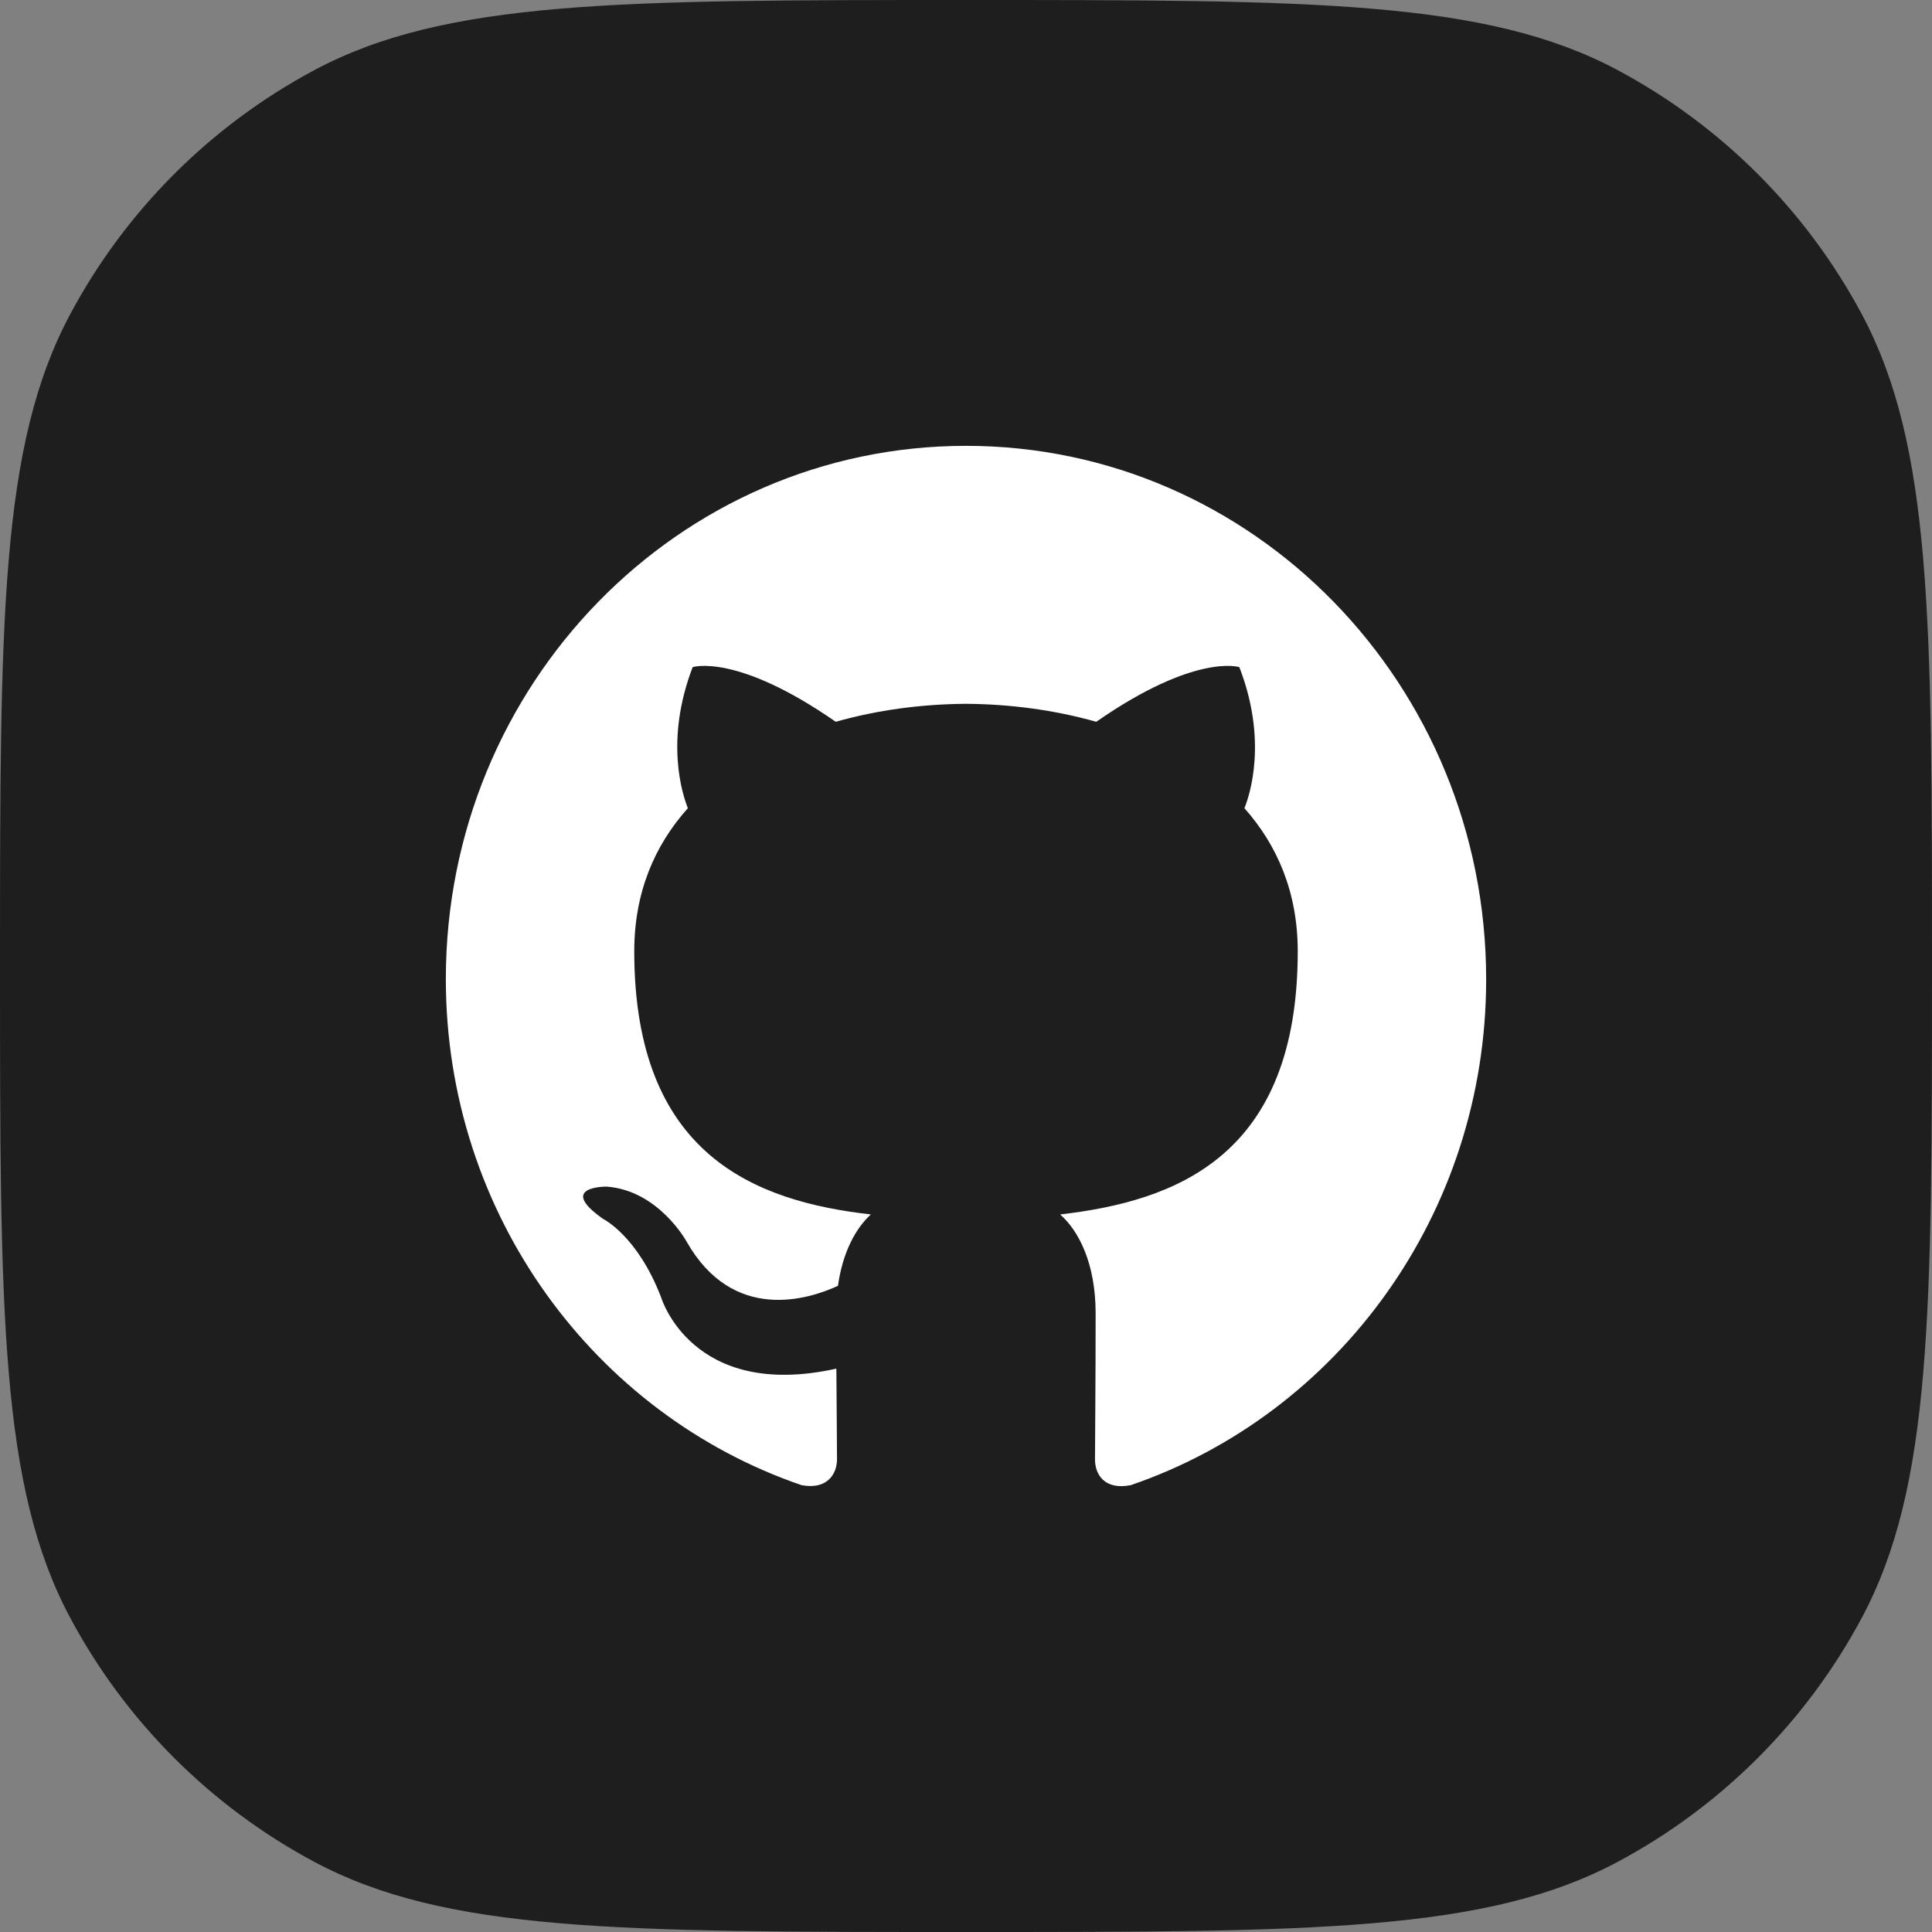 <svg width="52" height="52" viewBox="0 0 52 52" fill="none" xmlns="http://www.w3.org/2000/svg">
<rect x="0" y="0" width="52" height="52" fill="#808080" stroke="none"/>
<path d="M0 26C0 16.662 0 11.992 1.889 8.458C3.381 5.667 5.667 3.381 8.458 1.889C11.992 0 16.662 0 26 0C35.339 0 40.008 0 43.542 1.889C46.333 3.381 48.619 5.667 50.111 8.458C52 11.992 52 16.662 52 26C52 35.339 52 40.008 50.111 43.542C48.619 46.333 46.333 48.619 43.542 50.111C40.008 52 35.339 52 26 52C16.662 52 11.992 52 8.458 50.111C5.667 48.619 3.381 46.333 1.889 43.542C0 40.008 0 35.339 0 26Z" fill="#1E1E1E"/>
<path fill-rule="evenodd" clip-rule="evenodd" d="M26 12C18.265 12 12 18.423 12 26.352C12 32.696 16.014 38.07 21.574 39.973C22.27 40.105 22.528 39.665 22.528 39.277C22.528 38.934 22.519 38.035 22.511 36.837C18.618 37.7 17.793 34.916 17.793 34.916C17.157 33.26 16.237 32.81 16.237 32.81C14.965 31.92 16.331 31.938 16.331 31.938C17.732 32.044 18.48 33.418 18.48 33.418C19.726 35.612 21.754 34.978 22.554 34.608C22.683 33.682 23.044 33.048 23.439 32.687C20.336 32.334 17.071 31.101 17.071 25.603C17.071 24.035 17.612 22.758 18.514 21.753C18.368 21.383 17.887 19.929 18.643 17.956C18.643 17.956 19.821 17.568 22.494 19.427C23.611 19.11 24.805 18.951 26 18.943C27.186 18.951 28.389 19.11 29.506 19.427C32.179 17.568 33.357 17.956 33.357 17.956C34.121 19.929 33.64 21.392 33.494 21.753C34.388 22.758 34.929 24.035 34.929 25.603C34.929 31.119 31.655 32.326 28.535 32.687C29.034 33.127 29.489 34.008 29.489 35.348C29.489 37.268 29.472 38.81 29.472 39.286C29.472 39.674 29.721 40.114 30.435 39.973C35.995 38.07 40 32.696 40 26.361C40 18.423 33.735 12 26 12Z" fill="white"/>
</svg>
